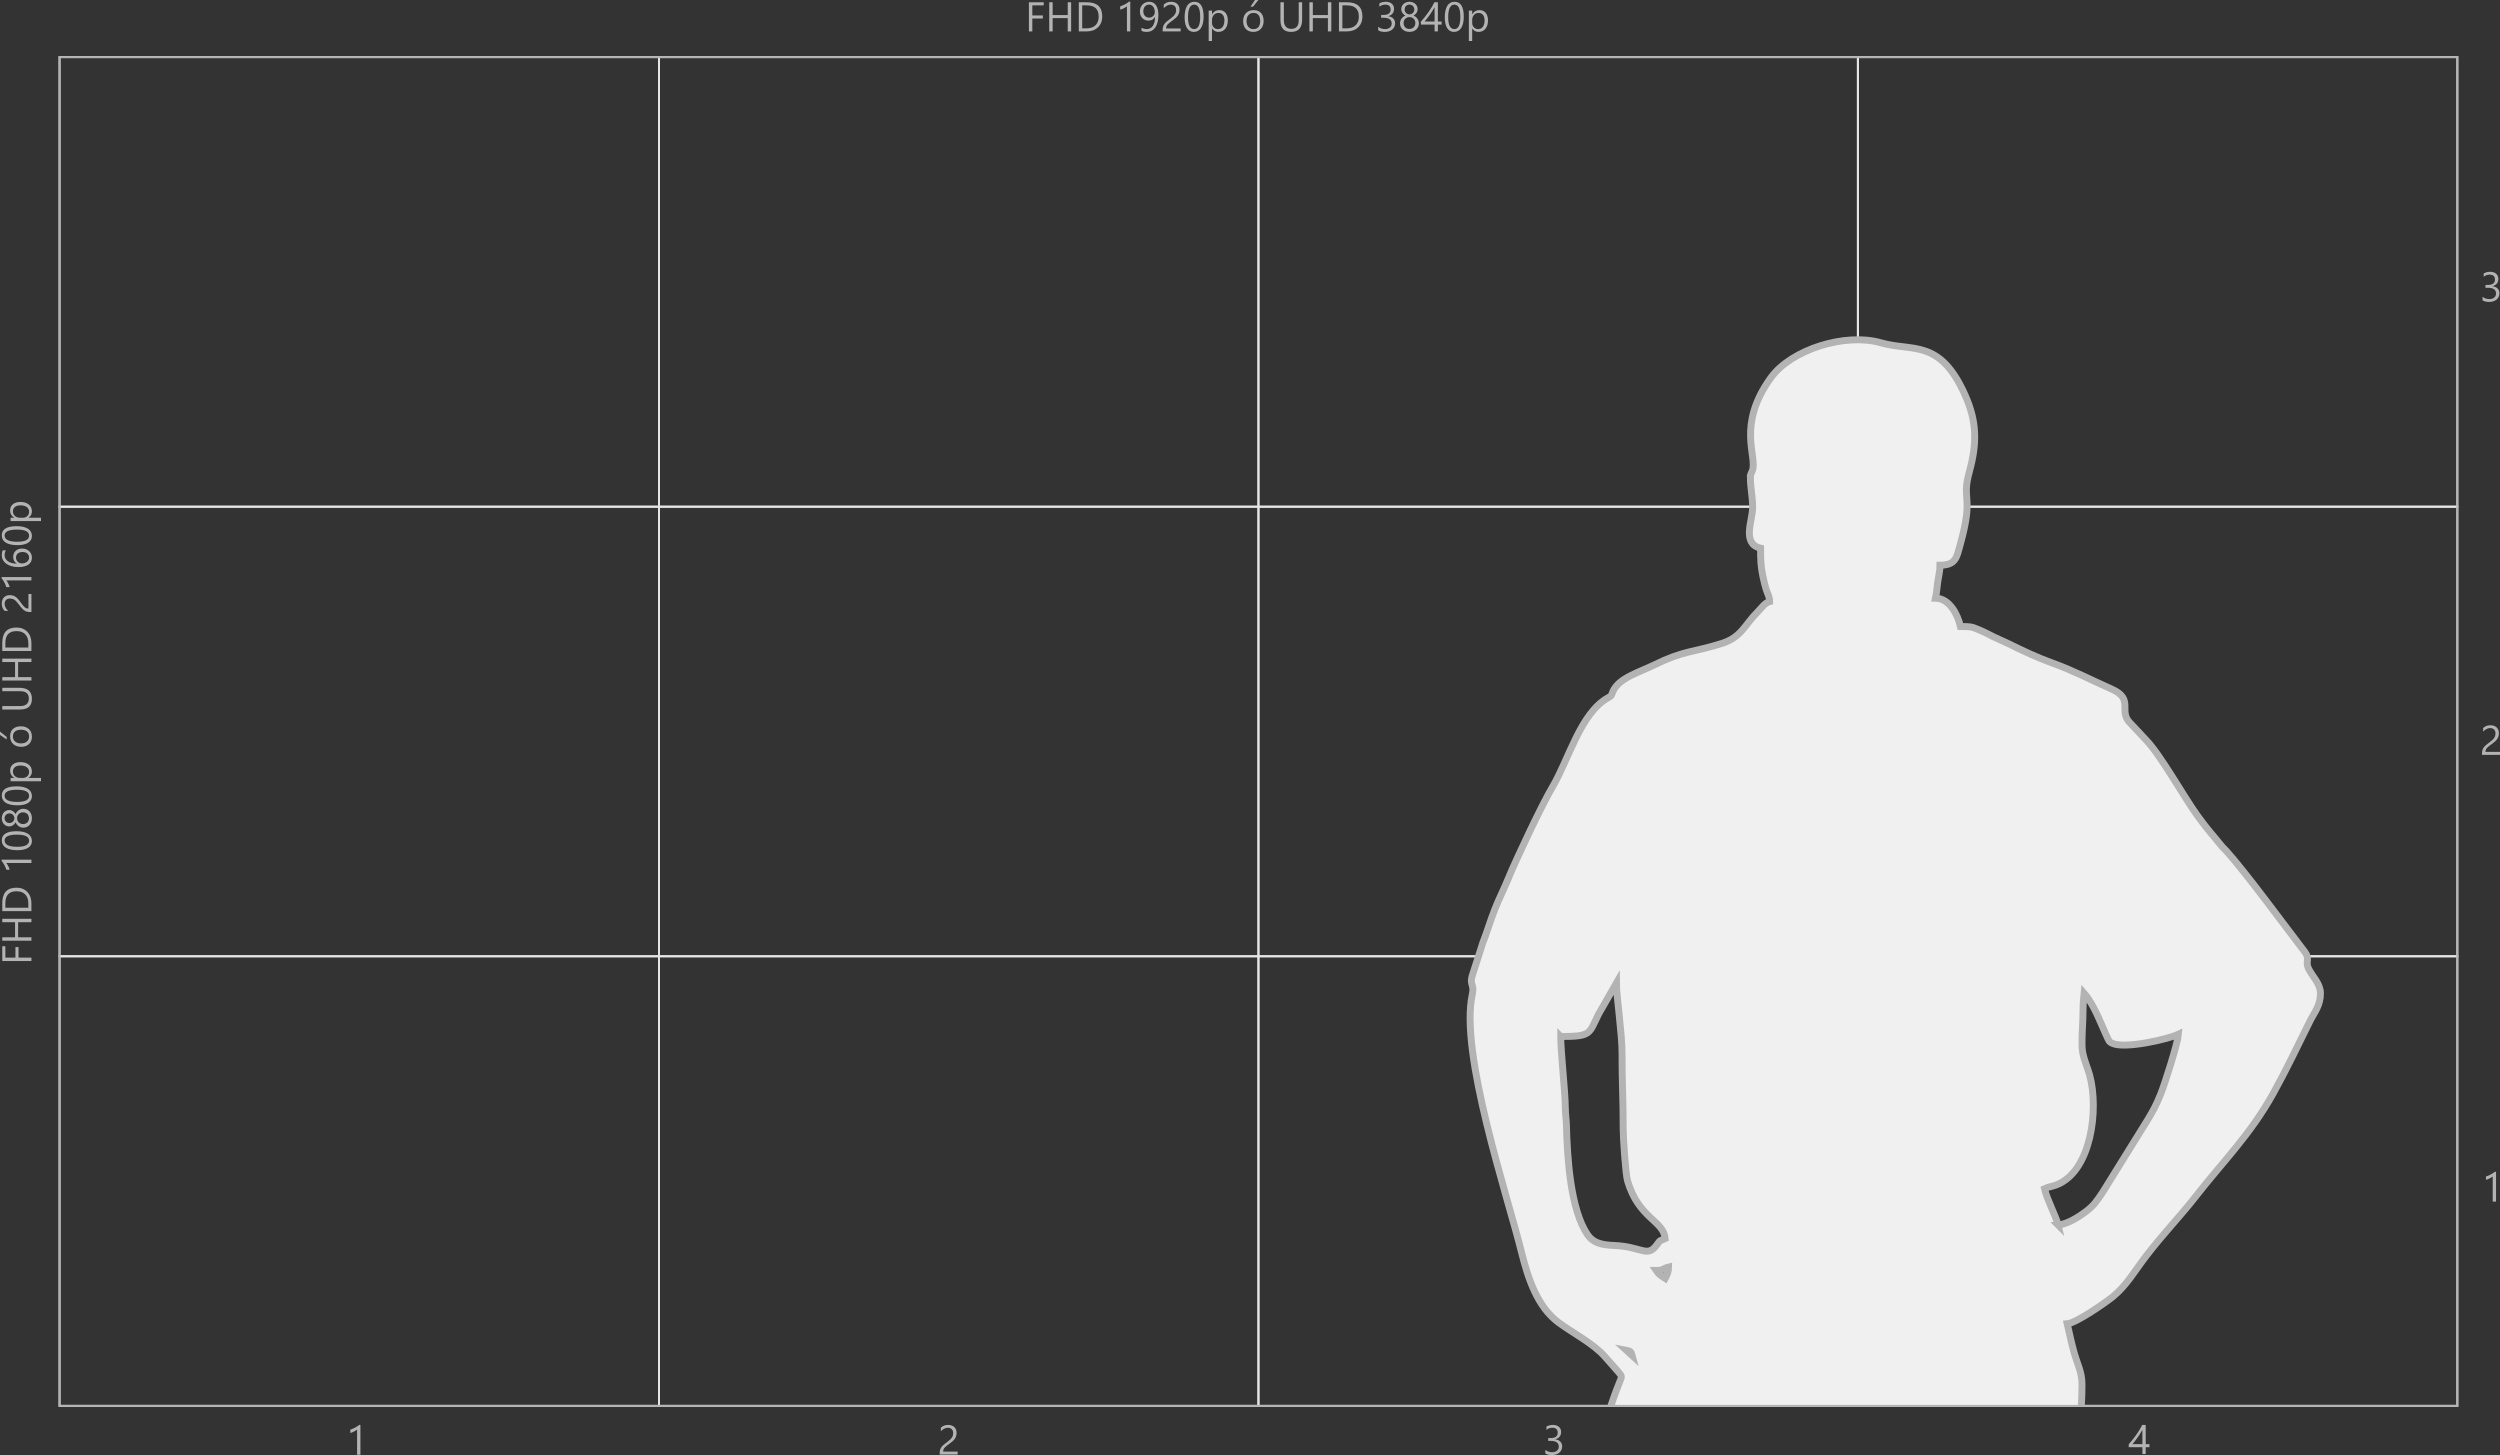 <?xml version="1.0" encoding="UTF-8"?>
<!DOCTYPE svg PUBLIC "-//W3C//DTD SVG 1.1//EN" "http://www.w3.org/Graphics/SVG/1.1/DTD/svg11.dtd">
<!-- Creator: CorelDRAW -->
<svg xmlns="http://www.w3.org/2000/svg" xml:space="preserve" width="254.235mm" height="147.971mm" version="1.1" style="shape-rendering:geometricPrecision; text-rendering:geometricPrecision; image-rendering:optimizeQuality; fill-rule:evenodd; clip-rule:evenodd"
viewBox="0 0 24906.01 14495.92"
 xmlns:xlink="http://www.w3.org/1999/xlink"
 xmlns:xodm="http://www.corel.com/coreldraw/odm/2003">
 <rect x="0" y="0" width="24906.01" height="14495.92" fill="#333333" stroke="none"/>
 <defs>
  <style type="text/css">
   <![CDATA[
    .str1 {stroke:#B3B3B3;stroke-width:69.12;stroke-miterlimit:22.926}
    .str2 {stroke:#B3B3B3;stroke-width:19.59;stroke-miterlimit:22.926}
    .str0 {stroke:#E6E6E6;stroke-width:19.59;stroke-miterlimit:22.926}
    .fil0 {fill:none}
    .fil1 {fill:#F0F0F0}
    .fil2 {fill:#B3B3B3;fill-rule:nonzero}
   ]]>
  </style>
   <clipPath id="id0">
    <path d="M593.37 569.01l23887.63 0 0 13436.79 -23887.63 0 0 -13436.79z"/>
   </clipPath>
 </defs>
 <g id="Layer_x0020_1">
  <g id="_1900537354720">
   <rect class="fil0 str0" x="593.37" y="569" width="5971.91" height="4478.93"/>
   <rect class="fil0 str0" x="593.37" y="5047.93" width="5971.91" height="4478.93"/>
   <rect class="fil0 str0" x="593.37" y="9526.86" width="5971.91" height="4478.93"/>
   <rect class="fil0 str0" x="6565.28" y="569" width="5971.91" height="4478.93"/>
   <rect class="fil0 str0" x="6565.28" y="5047.93" width="5971.91" height="4478.93"/>
   <rect class="fil0 str0" x="6565.28" y="9526.86" width="5971.91" height="4478.93"/>
   <rect class="fil0 str0" x="12537.19" y="569" width="5971.91" height="4478.93"/>
   <rect class="fil0 str0" x="12537.19" y="5047.93" width="5971.91" height="4478.93"/>
   <rect class="fil0 str0" x="12537.19" y="9526.86" width="5971.91" height="4478.93"/>
   <rect class="fil0 str0" x="18509.1" y="569" width="5971.91" height="4478.93"/>
   <rect class="fil0 str0" x="18509.1" y="5047.93" width="5971.91" height="4478.93"/>
   <rect class="fil0 str0" x="18509.1" y="9526.86" width="5971.91" height="4478.93"/>
  </g>
  <g>
  </g>
  <g style="clip-path:url(#id0)">
   <g id="_1900537377904">
    <path class="fil1 str1" d="M16202.08 13451.17c39.41,7.27 49.31,17.16 59.14,54.01l-59.14 -54.01zm296.72 -794.52c80.87,0 63.64,-19.76 124.44,-33.93 -1.14,51.38 -16.03,79.3 -33.93,113.14 -40.19,-26.92 -62.95,-38.04 -90.51,-79.2zm-950.33 -2330.58c309.69,0 278.3,-25.47 376.98,-222.64l177.38 -309.1c0,115.6 57.8,511.55 56.71,701.29 -1.5,262.61 12.43,485.39 11.1,746.92 -0.44,83.4 23.58,453.9 43.74,521.92 112.2,378.7 359.81,393.75 374.93,575.42 -60.47,29.02 -40.54,3.82 -84,63.06 -95.9,130.67 -148.1,16.06 -425.19,4.91 -125.9,-5.06 -209.59,-25.8 -265.11,-108.24 -169.81,-252.13 -201.02,-759.9 -209.63,-1091.42 -1.61,-61.91 -10.57,-103.85 -11.24,-181.1 -1.32,-154.76 -45.66,-550.52 -45.66,-701.02zm4955.33 1878.05c-19.24,-82.58 -109.46,-249.13 -135.76,-362.03 39.73,-19.07 75.44,-20.82 120.14,-38.25 345.48,-134.71 423.02,-748.73 330.27,-1090.99 -20.83,-76.86 -54.82,-144.91 -71.05,-234.41 -15.7,-86.62 5.96,-296.87 5.22,-435.29 -0.36,-68.59 7.14,-95.95 11.39,-147 104.33,120.03 175.61,327.91 233.04,445.77 16.19,33.23 16.58,38.87 48.87,52.96 129.38,56.39 556.24,-43.05 657.11,-91.44 -7.58,91.16 -136.86,495.85 -176.13,593.18 -45.31,112.33 -73.24,163.28 -128.7,255.96l-446.33 718.98c-62.55,93.6 -89.34,138.09 -179.64,205.02 -61.97,45.94 -176.28,119.86 -268.44,127.53zm-3065.97 -7455.63c0,115.47 22.63,199.05 22.63,305.46 0,132.1 -111.61,362.83 79.18,407.29 0,123.7 2.39,180.58 23.36,282.11 8.35,40.41 20.41,90.37 31.65,126.74 14.52,46.89 34.33,70.32 35.5,122.89 -50.79,13.57 -80.6,63.94 -116.02,98.94 -133.4,131.86 -162.38,255.48 -360.46,318.35 -289.71,91.97 -374.02,66.54 -677.68,216.1 -142.88,70.38 -346.75,126.81 -406.67,260.82 -18.39,41.12 -6.77,40.92 -48.91,64.24 -275.34,152.32 -394.72,622.98 -555.93,892.2 -99.72,166.54 -362.97,723.48 -438.04,908.27 -40.72,100.24 -92.9,201.98 -134.31,306.92 -42.87,108.62 -75.47,220.03 -119.56,332.98l-107.54 334.55c-24.02,90.59 25.03,77.77 2.3,181.92 -127.52,584.22 348.18,1993.86 489.59,2562.91 65.72,264.49 158.15,546.99 370.42,704.37 140.09,103.86 348.23,209.62 462.24,341.02l127.48 144.35c43.17,50.62 43.83,47.21 16.79,112.19 -81.18,195.12 -158.85,466.19 -218.72,675.75 -112.09,392.3 -97.86,829.98 -218.23,1218.6 -162.2,523.73 -352.6,1173.27 -445.73,1715.15 -168.52,980.62 -323.16,1467.96 -124.31,2495.05 10.51,54.26 17.93,87.48 27.12,142.6 30.49,183.05 16.57,245.52 -16.3,439.29 -12.42,73.27 -14.06,178.54 -29.28,253.55 -205.93,1014.4 -250.09,640.28 -250.09,1831.6 0,234.78 45.96,462.24 -13.4,699.35 -51.02,203.77 -54.62,180.6 -9.23,375.44 -116.33,77.9 -199.95,178.97 -313.43,263.56 -269.13,200.61 -811.3,187.68 -927.42,532.03 -21.61,64.11 -5.41,71.01 -16.12,130.96 -9.64,54 -44.09,39.25 -44.09,136.92 0,154.78 573.52,147.07 724.06,147.07 144.43,0 312.19,-32.28 434.62,-63.18 139.91,-35.31 249.82,-83.82 373.49,-135.61 122.05,-51.13 229.31,-99.84 345.68,-152.12 106.06,-47.64 254.27,-125.65 373.55,-135.57 17.81,66.73 86.19,136.55 101.81,203.65 184.36,0 560.81,-16.87 693.4,-143.81 106.76,-102.2 72.2,-309.88 64,-444.99 -5.21,-86.03 25.91,-97.11 45.52,-159.01 21.59,-68.16 -22.29,-251.88 -22.29,-349.61 0,-155.48 46.47,-445.6 45.41,-633.41 -2.49,-435.06 26.42,-593.65 137.87,-1004.8 15.75,-58.1 35.17,-104.29 48.14,-178.13 32.61,-185.38 27.21,-478.96 7.83,-651.67 -13.61,-121.12 -1.66,-321.28 -1.65,-450.89 0,-83.63 -0.65,-149.08 -9.22,-217.06 -46.44,-368.59 0.47,-278.76 -2.15,-574.93 -0.71,-79.66 10.97,-112.66 11.8,-180.52 0.83,-67.53 -0.37,-136.41 -0.45,-204.1 -0.18,-145.24 16.49,-229.18 43.01,-341.66l158.41 -622.23c27.33,-110 47.68,-211.93 70.93,-325.05 31.74,-154.52 73.35,-294.71 150.99,-425.99l376.4 -607.89c145.47,-245.4 278.68,-510.97 378.2,-787.09l155.75 -432.55c38.57,-120.48 76.9,-335.38 182.33,-405.98 65.64,136.82 41.22,480.13 67.85,633.59 67.09,386.52 149.18,775.08 256.43,1146.44 52.23,180.86 61.05,423.31 60.11,652.65 -0.29,72.42 11.25,92.35 12.03,157.68 1.98,164.01 20.15,325.85 49.57,482.16 90.72,482.03 110.92,615.13 108.3,1124.89 -0.39,75.7 9.91,107.69 11.76,169.25 1.66,55.22 -0.41,114.69 -0.64,170.34 -0.3,75.02 11.88,97.55 11.97,169.05 0.36,322.95 23.37,321.55 -24.9,666.01 -100.64,718.26 -200.9,790.88 -113.29,1565.2 9.84,86.92 15.68,147.66 29.49,230.72 12.77,76.91 40.43,159.34 40.43,231.1 0,91.33 -113.14,56.57 -113.14,316.78 0,138.55 31.58,62.51 -24.26,213.33 -33.03,89.24 -43.62,213.66 -43.62,318.41 0,188.09 49.13,61.57 -125.93,281.34l-192.49 248.75c-91.51,122.34 -202.37,248.33 -270.2,385.99 -73.19,148.55 -16.23,196.21 -51.76,275.55 -12.61,28.17 -27.12,63.41 -27.12,98.1 0,84.77 217.74,135.76 316.78,135.76 425.85,0 726.26,-29.92 1078.67,-222.38 254.29,-138.87 211.83,-158.53 236.18,-306.88 6.93,-42.21 21.75,-45.3 31.47,-81.67 192.23,0 217.15,11.6 348.22,-115.62 105.91,-102.78 70.81,-244.46 70.37,-393.5 -0.4,-131.65 -18.96,-106.2 48.12,-178.15 90.59,-97.18 35.24,-290.72 57.95,-417.21 12.31,-68.57 41.33,-117.35 63.79,-173.8 85.01,-213.55 126.92,-508.88 171.24,-767.79 50.17,-293.01 79.37,-759.25 88.45,-1076.83l11.24 -226.36c0.9,-74.51 12.21,-134.88 11.69,-225.9 -0.52,-91.48 11.94,-134.61 11.46,-226.12 -1.56,-303.23 22.55,-611.98 22.55,-916.48 0,-696.3 35.3,-1384.49 34.33,-2082.08l-45.31 -916.35c-13.33,-240.06 -45.58,-444.69 -45.58,-689.79 0,-252.04 9.87,-496.1 32.9,-736.43 28.9,-301.64 6.43,-631.72 59.06,-936.54 36.82,-213.25 55.11,-372.46 55.11,-601.06 0,-116.93 -46.47,-201 -74.43,-298.92 -29.44,-103.1 -48.37,-196.5 -72.64,-300.69 90.08,-7.5 384.95,-213.75 454.32,-269.75 133.22,-107.53 222.75,-262.7 326.19,-397.87 182.15,-238.03 347.66,-405.99 493.13,-592.97 272.96,-350.85 547.83,-619.61 777.6,-1032.56 132.09,-237.38 245.45,-476.37 366.03,-720.07 44.4,-89.74 105.63,-155.24 105.63,-279.02 0,-96.7 -78.32,-164.94 -118.08,-244.73 -36.09,-72.46 15.91,-97.78 -36.55,-166.32 -208.74,-272.76 -578.27,-777.73 -781.67,-1005.86 -18.78,-21.06 -32.05,-30.16 -49.67,-52.17 -106.64,-133.24 -120.51,-137.25 -240.67,-302.38 -130.32,-179.06 -366.83,-605.09 -512.69,-754.42l-153.23 -163.56c-129.31,-123.17 44.65,-239.25 -189.29,-342.45 -198.65,-87.64 -383.27,-185.16 -589.6,-258.91 -149.62,-53.47 -299.07,-124.47 -439.62,-193.93 -47.97,-23.71 -99.11,-43.56 -147.25,-67.71 -48.76,-24.45 -91.32,-47.72 -145.28,-69.67 -73.72,-30 -75.13,-32.16 -182.8,-32.16 -27.75,-119.1 -107.55,-279.68 -248.9,-282.83 10.88,-46.72 15.04,-109.66 21.94,-159.06 7.83,-56 23.31,-113.02 23.31,-169.03 160.95,0 166.71,-81.21 203.69,-214.91 134.99,-488.05 7.32,-420.89 88.14,-715.12 78.67,-286.32 76.16,-501.04 -43.06,-766.87 -252.95,-564.08 -519.85,-427.1 -838.51,-519.11 -351.3,-101.43 -890.65,64.66 -1096.07,349.19 -343.8,476.19 -132.34,781.2 -183.47,924.53 -7.44,20.83 -20.08,36.53 -20.08,59.85z"/>
   </g>
  </g>
  <polygon class="fil0 str2" points="593.37,569.01 24481.01,569.01 24481.01,14005.8 593.37,14005.8 "/>
  <polygon class="fil2" points="10397.78,53.43 10284.36,53.43 10284.36,153.85 10389.28,153.85 10389.28,184.48 10284.36,184.48 10284.36,313.04 10250.36,313.04 10250.36,22.67 10397.78,22.67 "/>
  <polygon id="_1" class="fil2" points="10671.15,313.04 10637.15,313.04 10637.15,180.61 10486.88,180.61 10486.88,313.04 10452.88,313.04 10452.88,22.67 10486.88,22.67 10486.88,150.05 10637.15,150.05 10637.15,22.67 10671.15,22.67 "/>
  <path id="_2" class="fil2" d="M10747.32 313.04l0 -290.37 80.17 0c102.29,0 153.51,47.14 153.51,141.56 0,44.78 -14.23,80.79 -42.64,108.03 -28.41,27.17 -66.42,40.78 -114.12,40.78l-76.92 0zm34 -259.61l0 228.84 43.34 0c38.08,0 67.66,-10.23 88.88,-30.61 21.22,-20.4 31.8,-49.29 31.8,-86.68 0,-74.37 -39.54,-111.55 -118.68,-111.55l-45.34 0z"/>
  <path id="_3" class="fil2" d="M11260.24 313.04l-33.18 0 0 -250.9c-2.56,2.56 -6.36,5.53 -11.27,8.85 -4.91,3.24 -10.43,6.56 -16.59,9.82 -6.15,3.17 -12.65,6.22 -19.43,9.05 -6.84,2.9 -13.48,5.11 -19.97,6.7l0 -33.59c7.26,-2.07 15,-4.77 23.16,-8.22 8.22,-3.46 16.24,-7.26 24.12,-11.55 7.88,-4.21 15.34,-8.71 22.39,-13.33 6.98,-4.7 13.07,-9.2 18.25,-13.69l12.51 0 0 296.86z"/>
  <path id="_4" class="fil2" d="M11540.44 150.39c0,26.62 -2.63,50.26 -7.88,70.98 -5.25,20.74 -12.92,38.29 -23.09,52.68 -10.09,14.37 -22.46,25.29 -37.04,32.83 -14.59,7.46 -31.17,11.2 -49.83,11.2 -19.15,0 -36.01,-3.39 -50.6,-10.09l0 -31.8c16.04,9.06 33.18,13.55 51.42,13.55 13.14,0 24.81,-2.69 35.11,-8.08 10.37,-5.4 19.08,-13.27 26.27,-23.57 7.11,-10.36 12.58,-23.09 16.38,-38.23 3.8,-15.07 5.66,-32.42 5.66,-52.05l-0.82 0c-12.37,25.02 -34.01,37.46 -64.76,37.46 -12.44,0 -23.85,-2.14 -34.22,-6.56 -10.43,-4.35 -19.42,-10.57 -26.96,-18.59 -7.53,-8.08 -13.4,-17.62 -17.62,-28.68 -4.14,-11.06 -6.29,-23.29 -6.29,-36.63 0,-14.31 2.35,-27.44 7.05,-39.33 4.63,-11.81 11.13,-22.04 19.43,-30.61 8.29,-8.57 18.1,-15.28 29.51,-19.97 11.47,-4.7 23.91,-7.12 37.39,-7.12 14.59,0 27.51,2.97 38.77,8.85 11.27,5.88 20.74,14.45 28.48,25.72 7.67,11.27 13.55,25.16 17.62,41.61 4.02,16.45 6.02,35.32 6.02,56.47zm-35.81 -29.71c0,-11.2 -1.45,-21.43 -4.35,-30.62 -2.9,-9.12 -6.92,-17.01 -12.03,-23.57 -5.18,-6.56 -11.27,-11.61 -18.38,-15.2 -7.05,-3.53 -14.79,-5.32 -23.16,-5.32 -7.94,0 -15.41,1.59 -22.26,4.76 -6.91,3.12 -12.85,7.6 -17.97,13.34 -5.05,5.74 -8.99,12.58 -11.89,20.46 -2.9,7.88 -4.35,16.52 -4.35,25.77 0,10.3 1.38,19.49 4.14,27.58 2.76,8.09 6.7,14.93 11.81,20.53 5.12,5.59 11.34,9.88 18.53,12.85 7.26,2.98 15.21,4.5 23.99,4.5 7.74,0 15,-1.45 21.77,-4.36 6.85,-2.9 12.78,-6.84 17.83,-11.75 5.05,-4.98 9.06,-10.79 11.96,-17.42 2.9,-6.71 4.35,-13.89 4.35,-21.56z"/>
  <path id="_5" class="fil2" d="M11717.04 98.77c0,-8.91 -1.39,-16.65 -4.15,-23.3 -2.76,-6.56 -6.56,-12.09 -11.33,-16.45 -4.84,-4.43 -10.43,-7.67 -16.93,-9.82 -6.5,-2.21 -13.48,-3.24 -21.08,-3.24 -6.44,0 -12.79,0.82 -19.01,2.63 -6.22,1.72 -12.24,4.14 -18.1,7.25 -5.88,3.12 -11.54,6.85 -17.01,11.13 -5.53,4.36 -10.57,9.13 -15.34,14.38l0 -35.6c9.33,-9.05 19.77,-15.96 31.31,-20.8 11.54,-4.77 25.65,-7.19 42.23,-7.19 11.88,0 22.87,1.72 32.97,5.18 10.16,3.46 18.95,8.5 26.33,15.07 7.46,6.63 13.27,14.79 17.57,24.54 4.21,9.75 6.36,20.88 6.36,33.39 0,11.47 -1.31,21.9 -3.94,31.24 -2.64,9.26 -6.64,18.04 -11.96,26.26 -5.32,8.3 -12.03,16.17 -20.18,23.71 -8.09,7.6 -17.56,15.27 -28.55,23.08 -13.62,9.75 -24.81,18.05 -33.66,24.95 -8.85,6.85 -15.9,13.27 -21.08,19.29 -5.18,6.02 -8.85,12.03 -10.92,18.04 -2.15,6.02 -3.17,12.93 -3.17,20.74l144.6 0 0 29.79 -179.23 0 0 -14.38c0,-12.44 1.38,-23.35 4.08,-32.83 2.69,-9.39 7.12,-18.39 13.34,-26.88 6.22,-8.5 14.37,-17.01 24.39,-25.51 10.09,-8.5 22.39,-18.11 36.98,-28.75 10.5,-7.6 19.36,-14.79 26.4,-21.7 7.12,-6.92 12.78,-13.76 17.14,-20.67 4.28,-6.85 7.4,-13.82 9.19,-20.94 1.87,-7.12 2.77,-14.59 2.77,-22.6z"/>
  <path id="_6" class="fil2" d="M11990.74 166.64c0,24.27 -2.15,45.83 -6.56,64.56 -4.36,18.8 -10.72,34.63 -19.01,47.48 -8.29,12.93 -18.53,22.68 -30.61,29.38 -12.1,6.7 -25.78,10.02 -41.19,10.02 -14.59,0 -27.59,-3.18 -38.99,-9.61 -11.4,-6.43 -21.01,-15.75 -28.82,-28.06 -7.88,-12.24 -13.82,-27.37 -17.83,-45.2 -4.08,-17.91 -6.08,-38.43 -6.08,-61.52 0,-25.36 2.15,-47.76 6.36,-67.18 4.29,-19.49 10.51,-35.74 18.73,-48.93 8.23,-13.14 18.46,-23.09 30.69,-29.79 12.24,-6.63 26.2,-10.02 42.03,-10.02 60.88,0 91.3,49.63 91.3,148.88zm-34 3.25c0,-82.66 -19.63,-123.92 -58.9,-123.92 -41.47,0 -62.21,42.02 -62.21,126.14 0,78.45 20.33,117.64 60.96,117.64 40.09,0 60.14,-39.95 60.14,-119.85z"/>
  <path id="_7" class="fil2" d="M12075.4 283.04l-0.82 0 0 125.38 -33.25 0 0 -302.75 33.25 0 0 36.43 0.82 0c16.31,-27.51 40.23,-41.26 71.68,-41.26 26.68,0 47.55,9.26 62.55,27.85 15,18.53 22.46,43.41 22.46,74.58 0,34.7 -8.43,62.48 -25.29,83.36 -16.87,20.81 -39.95,31.24 -69.26,31.24 -26.88,0 -47.55,-11.61 -62.14,-34.84zm-0.82 -83.63l0 28.96c0,17.14 5.53,31.72 16.72,43.68 11.13,11.96 25.23,17.9 42.37,17.9 20.11,0 35.87,-7.67 47.28,-23.08 11.4,-15.41 17.14,-36.78 17.14,-64.22 0,-23.08 -5.32,-41.13 -16.04,-54.25 -10.65,-13.07 -25.09,-19.63 -43.27,-19.63 -19.35,0 -34.84,6.7 -46.58,20.11 -11.76,13.48 -17.62,30.27 -17.62,50.53z"/>
  <path id="_8" class="fil2" d="M12485.42 317.87c-30.62,0 -55.1,-9.68 -73.4,-29.03 -18.25,-19.36 -27.44,-45.07 -27.44,-77.07 0,-34.84 9.53,-62 28.55,-81.63 19.07,-19.56 44.78,-29.3 77.21,-29.3 30.89,0 55.02,9.46 72.37,28.55 17.35,19.01 25.98,45.41 25.98,79.14 0,33.11 -9.33,59.58 -27.99,79.49 -18.73,19.91 -43.82,29.86 -75.27,29.86zm2.42 -189.11c-21.3,0 -38.16,7.26 -50.6,21.78 -12.44,14.51 -18.66,34.48 -18.66,60.06 0,24.53 6.29,43.89 18.87,58.05 12.58,14.18 29.38,21.29 50.39,21.29 21.49,0 38.01,-6.98 49.55,-20.87 11.55,-13.89 17.28,-33.66 17.28,-59.31 0,-25.92 -5.73,-45.9 -17.28,-59.92 -11.54,-14.1 -28.06,-21.08 -49.55,-21.08zm48.51 -128.76l-53.01 66.42 -25.72 0 45.14 -66.42 33.58 0z"/>
  <path id="_9" class="fil2" d="M12972.29 195.61c0,81.49 -36.77,122.27 -110.39,122.27 -70.43,0 -105.67,-39.2 -105.67,-117.65l0 -177.56 34 0 0 175.36c0,59.5 25.16,89.29 75.33,89.29 48.45,0 72.72,-28.75 72.72,-86.26l0 -178.39 34 0 0 172.94z"/>
  <polygon id="_10" class="fil2" points="13263.07,313.04 13229.07,313.04 13229.07,180.61 13078.8,180.61 13078.8,313.04 13044.8,313.04 13044.8,22.67 13078.8,22.67 13078.8,150.05 13229.07,150.05 13229.07,22.67 13263.07,22.67 "/>
  <path id="_11" class="fil2" d="M13339.24 313.04l0 -290.37 80.17 0c102.29,0 153.51,47.14 153.51,141.56 0,44.78 -14.23,80.79 -42.64,108.03 -28.41,27.17 -66.42,40.78 -114.12,40.78l-76.92 0zm34 -259.61l0 228.84 43.34 0c38.08,0 67.66,-10.23 88.88,-30.61 21.22,-20.4 31.8,-49.29 31.8,-86.68 0,-74.37 -39.54,-111.55 -118.68,-111.55l-45.34 0z"/>
  <path id="_12" class="fil2" d="M13898.54 230.78c0,13.13 -2.49,25.02 -7.4,35.81 -4.91,10.71 -11.89,19.91 -20.88,27.51 -8.98,7.6 -19.7,13.55 -32.28,17.69 -12.58,4.21 -26.4,6.29 -41.54,6.29 -27.65,0 -49.63,-5.25 -66.01,-15.76l0 -35.66c19.63,15.41 42.03,23.08 67.25,23.08 10.16,0 19.28,-1.24 27.44,-3.87 8.16,-2.56 15.2,-6.22 21.08,-11.13 5.88,-4.84 10.36,-10.71 13.55,-17.62 3.17,-6.84 4.77,-14.66 4.77,-23.3 0,-37.87 -27.03,-56.88 -81.01,-56.88l-24.13 0 0 -28.14 22.88 0c47.83,0 71.67,-17.83 71.67,-53.43 0,-32.97 -18.17,-49.41 -54.67,-49.41 -20.45,0 -39.74,6.84 -57.64,20.66l0 -32.21c18.46,-11.06 40.43,-16.65 66.01,-16.65 12.1,0 23.16,1.72 32.97,5.11 9.88,3.39 18.32,8.09 25.3,14.17 7.04,6.08 12.44,13.34 16.31,21.85 3.87,8.5 5.81,17.9 5.81,28.14 0,38.22 -19.36,62.82 -57.93,73.75l0 0.82c9.82,1.04 18.94,3.46 27.3,7.19 8.37,3.66 15.62,8.5 21.7,14.45 6.08,5.95 10.85,12.92 14.24,20.94 3.46,8.01 5.18,16.93 5.18,26.61z"/>
  <path id="_13" class="fil2" d="M13947.34 232.03c0,-7.67 1.18,-15.41 3.6,-23.16 2.49,-7.81 5.94,-15.07 10.43,-21.77 4.57,-6.78 10.16,-12.93 16.79,-18.46 6.71,-5.53 14.31,-9.88 22.82,-13.13 -12.58,-7.05 -22.53,-16.04 -30,-27.03 -7.4,-11.06 -11.13,-23.23 -11.13,-36.57 0,-10.71 2.07,-20.52 6.22,-29.58 4.08,-9.06 9.82,-16.87 17.07,-23.5 7.33,-6.63 15.97,-11.76 25.92,-15.49 10.02,-3.73 20.81,-5.59 32.42,-5.59 11.76,0 22.6,1.93 32.62,5.66 9.95,3.81 18.59,8.99 25.92,15.63 7.26,6.63 12.93,14.45 17.01,23.5 4.01,9.05 6.08,18.8 6.08,29.37 0,13.34 -3.73,25.51 -11.13,36.57 -7.46,10.99 -17.28,19.97 -29.59,27.03 8.37,3.24 15.83,7.6 22.46,13.13 6.63,5.53 12.17,11.68 16.73,18.46 4.49,6.7 7.94,13.96 10.43,21.77 2.42,7.75 3.6,15.49 3.6,23.16 0,12.72 -2.28,24.32 -6.85,34.84 -4.62,10.5 -11.06,19.56 -19.35,27.03 -8.3,7.53 -18.25,13.33 -29.79,17.56 -11.54,4.14 -24.27,6.22 -38.16,6.22 -13.75,0 -26.4,-2.08 -37.87,-6.22 -11.47,-4.22 -21.36,-10.02 -29.79,-17.56 -8.37,-7.46 -14.86,-16.53 -19.49,-27.03 -4.7,-10.51 -6.98,-22.12 -6.98,-34.84zm36.01 -2.83c0,9.05 1.38,17.2 4.14,24.53 2.76,7.26 6.7,13.48 11.75,18.59 5.05,5.11 11.2,9.06 18.46,11.82 7.19,2.83 15.2,4.21 23.98,4.21 8.5,0 16.32,-1.45 23.5,-4.28 7.12,-2.84 13.34,-6.85 18.53,-11.96 5.18,-5.11 9.27,-11.33 12.17,-18.59 2.9,-7.33 4.35,-15.41 4.35,-24.32 0,-8.09 -1.38,-15.69 -4.14,-22.82 -2.83,-7.04 -6.77,-13.26 -11.88,-18.73 -5.12,-5.39 -11.28,-9.6 -18.39,-12.72 -7.19,-3.11 -15.2,-4.63 -24.13,-4.63 -8.36,0 -16.11,1.46 -23.22,4.36 -7.05,2.9 -13.21,6.91 -18.39,12.1 -5.18,5.25 -9.26,11.4 -12.24,18.66 -2.97,7.18 -4.49,15.14 -4.49,23.78zm10.36 -134.64c0,6.84 1.24,13.26 3.73,19.14 2.49,5.88 5.95,10.99 10.3,15.34 4.43,4.43 9.47,7.89 15.27,10.37 5.81,2.49 12.03,3.73 18.66,3.73 6.64,0 12.86,-1.31 18.73,-3.88 5.88,-2.56 10.99,-6.01 15.28,-10.43 4.35,-4.35 7.74,-9.47 10.36,-15.34 2.56,-5.88 3.8,-12.17 3.8,-18.94 0,-7.05 -1.24,-13.48 -3.73,-19.43 -2.49,-5.95 -5.88,-11.13 -10.23,-15.41 -4.29,-4.36 -9.4,-7.75 -15.27,-10.24 -5.88,-2.49 -12.17,-3.73 -18.95,-3.73 -7.18,0 -13.69,1.24 -19.55,3.8 -5.88,2.64 -10.92,6.08 -15.21,10.44 -4.21,4.42 -7.46,9.61 -9.81,15.48 -2.28,5.95 -3.39,12.3 -3.39,19.08z"/>
  <path id="_14" class="fil2" d="M14324.71 22.67l0 191.74 37.26 0 0 30.41 -37.26 0 0 68.22 -32.76 0 0 -68.22 -136.51 0 0 -28.75c12.72,-14.3 25.51,-29.65 38.5,-45.9 12.93,-16.24 25.3,-32.76 37.12,-49.48 11.81,-16.73 22.74,-33.45 32.83,-50.12 10.02,-16.72 18.53,-32.62 25.44,-47.89l35.38 0zm-131.81 191.74l99.05 0 0 -142.11c-10.16,17.62 -19.77,33.45 -28.75,47.35 -9.05,13.89 -17.69,26.54 -25.85,37.87 -8.16,11.33 -15.97,21.56 -23.36,30.76 -7.46,9.19 -14.44,17.9 -21.08,26.13z"/>
  <path id="_15" class="fil2" d="M14582.66 166.64c0,24.27 -2.15,45.83 -6.56,64.56 -4.36,18.8 -10.72,34.63 -19.01,47.48 -8.29,12.93 -18.53,22.68 -30.61,29.38 -12.1,6.7 -25.78,10.02 -41.19,10.02 -14.59,0 -27.59,-3.18 -38.99,-9.61 -11.4,-6.43 -21.01,-15.75 -28.82,-28.06 -7.88,-12.24 -13.82,-27.37 -17.83,-45.2 -4.08,-17.91 -6.08,-38.43 -6.08,-61.52 0,-25.36 2.15,-47.76 6.36,-67.18 4.29,-19.49 10.51,-35.74 18.73,-48.93 8.23,-13.14 18.46,-23.09 30.69,-29.79 12.24,-6.63 26.2,-10.02 42.03,-10.02 60.88,0 91.3,49.63 91.3,148.88zm-34 3.25c0,-82.66 -19.63,-123.92 -58.9,-123.92 -41.47,0 -62.21,42.02 -62.21,126.14 0,78.45 20.33,117.64 60.96,117.64 40.09,0 60.14,-39.95 60.14,-119.85z"/>
  <path id="_16" class="fil2" d="M14667.33 283.04l-0.82 0 0 125.38 -33.25 0 0 -302.75 33.25 0 0 36.43 0.82 0c16.31,-27.51 40.23,-41.26 71.68,-41.26 26.68,0 47.55,9.26 62.55,27.85 15,18.53 22.46,43.41 22.46,74.58 0,34.7 -8.43,62.48 -25.29,83.36 -16.87,20.81 -39.95,31.24 -69.26,31.24 -26.88,0 -47.55,-11.61 -62.14,-34.84zm-0.82 -83.63l0 28.96c0,17.14 5.53,31.72 16.72,43.68 11.13,11.96 25.23,17.9 42.37,17.9 20.11,0 35.87,-7.67 47.28,-23.08 11.4,-15.41 17.14,-36.78 17.14,-64.22 0,-23.08 -5.32,-41.13 -16.04,-54.25 -10.65,-13.07 -25.09,-19.63 -43.27,-19.63 -19.35,0 -34.84,6.7 -46.58,20.11 -11.76,13.48 -17.62,30.27 -17.62,50.53z"/>
  <path class="fil2" d="M3590.57 14492.46l-33.18 0 0 -250.9c-2.56,2.56 -6.36,5.53 -11.27,8.85 -4.91,3.24 -10.43,6.56 -16.59,9.82 -6.15,3.17 -12.65,6.22 -19.43,9.05 -6.84,2.9 -13.48,5.11 -19.97,6.7l0 -33.59c7.26,-2.07 15,-4.77 23.16,-8.22 8.22,-3.46 16.24,-7.26 24.12,-11.55 7.88,-4.21 15.34,-8.71 22.39,-13.33 6.98,-4.7 13.07,-9.2 18.25,-13.69l12.51 0 0 296.86z"/>
  <path class="fil2" d="M24866.61 11970.66l-33.18 0 0 -250.9c-2.56,2.56 -6.36,5.53 -11.27,8.85 -4.91,3.24 -10.43,6.56 -16.59,9.82 -6.15,3.17 -12.65,6.22 -19.43,9.05 -6.84,2.9 -13.48,5.11 -19.97,6.7l0 -33.59c7.26,-2.07 15,-4.77 23.16,-8.22 8.22,-3.46 16.24,-7.26 24.12,-11.55 7.88,-4.21 15.34,-8.71 22.39,-13.33 6.98,-4.7 13.07,-9.2 18.25,-13.69l12.51 0 0 296.86z"/>
  <path class="fil2" d="M9495.91 14276.6c0,-8.91 -1.39,-16.65 -4.15,-23.3 -2.76,-6.56 -6.56,-12.09 -11.33,-16.45 -4.84,-4.43 -10.43,-7.67 -16.93,-9.82 -6.5,-2.21 -13.48,-3.24 -21.08,-3.24 -6.44,0 -12.79,0.82 -19.01,2.63 -6.22,1.72 -12.24,4.14 -18.1,7.25 -5.88,3.12 -11.54,6.85 -17.01,11.13 -5.53,4.36 -10.57,9.13 -15.34,14.38l0 -35.6c9.33,-9.05 19.77,-15.96 31.31,-20.8 11.54,-4.77 25.65,-7.19 42.23,-7.19 11.88,0 22.87,1.72 32.97,5.18 10.16,3.46 18.95,8.5 26.33,15.07 7.46,6.63 13.27,14.79 17.57,24.54 4.21,9.75 6.36,20.88 6.36,33.39 0,11.47 -1.31,21.9 -3.94,31.24 -2.64,9.26 -6.64,18.04 -11.96,26.26 -5.32,8.3 -12.03,16.17 -20.18,23.71 -8.09,7.6 -17.56,15.27 -28.55,23.08 -13.62,9.75 -24.81,18.05 -33.66,24.95 -8.85,6.85 -15.9,13.27 -21.08,19.29 -5.18,6.02 -8.85,12.03 -10.92,18.04 -2.15,6.02 -3.17,12.93 -3.17,20.74l144.6 0 0 29.79 -179.23 0 0 -14.38c0,-12.44 1.38,-23.35 4.08,-32.83 2.69,-9.39 7.12,-18.39 13.34,-26.88 6.22,-8.5 14.37,-17.01 24.39,-25.51 10.09,-8.5 22.39,-18.11 36.98,-28.75 10.5,-7.6 19.36,-14.79 26.4,-21.7 7.12,-6.92 12.78,-13.76 17.14,-20.67 4.28,-6.85 7.4,-13.82 9.19,-20.94 1.87,-7.12 2.77,-14.59 2.77,-22.6z"/>
  <path class="fil2" d="M24861.09 7306.13c0,-8.91 -1.39,-16.65 -4.15,-23.3 -2.76,-6.56 -6.56,-12.09 -11.33,-16.45 -4.84,-4.43 -10.43,-7.67 -16.93,-9.82 -6.5,-2.21 -13.48,-3.24 -21.08,-3.24 -6.44,0 -12.79,0.82 -19.01,2.63 -6.22,1.72 -12.24,4.14 -18.1,7.25 -5.88,3.12 -11.54,6.85 -17.01,11.13 -5.53,4.36 -10.57,9.13 -15.34,14.38l0 -35.6c9.33,-9.05 19.77,-15.96 31.31,-20.8 11.54,-4.77 25.65,-7.19 42.23,-7.19 11.88,0 22.87,1.72 32.97,5.18 10.16,3.46 18.95,8.5 26.33,15.07 7.46,6.63 13.27,14.79 17.57,24.54 4.21,9.75 6.36,20.88 6.36,33.39 0,11.47 -1.31,21.9 -3.94,31.24 -2.64,9.26 -6.64,18.04 -11.96,26.26 -5.32,8.3 -12.03,16.17 -20.18,23.71 -8.09,7.6 -17.56,15.27 -28.55,23.08 -13.62,9.75 -24.81,18.05 -33.66,24.95 -8.85,6.85 -15.9,13.27 -21.08,19.29 -5.18,6.02 -8.85,12.03 -10.92,18.04 -2.15,6.02 -3.17,12.93 -3.17,20.74l144.6 0 0 29.79 -179.23 0 0 -14.38c0,-12.44 1.38,-23.35 4.08,-32.83 2.69,-9.39 7.12,-18.39 13.34,-26.88 6.22,-8.5 14.37,-17.01 24.39,-25.51 10.09,-8.5 22.39,-18.11 36.98,-28.75 10.5,-7.6 19.36,-14.79 26.4,-21.7 7.12,-6.92 12.78,-13.76 17.14,-20.67 4.28,-6.85 7.4,-13.82 9.19,-20.94 1.87,-7.12 2.77,-14.59 2.77,-22.6z"/>
  <path class="fil2" d="M15563.14 14408.62c0,13.13 -2.49,25.02 -7.4,35.81 -4.91,10.71 -11.89,19.91 -20.88,27.51 -8.98,7.6 -19.7,13.55 -32.28,17.69 -12.58,4.21 -26.4,6.29 -41.54,6.29 -27.65,0 -49.63,-5.25 -66.01,-15.76l0 -35.66c19.63,15.41 42.03,23.08 67.25,23.08 10.16,0 19.28,-1.24 27.44,-3.87 8.16,-2.56 15.2,-6.22 21.08,-11.13 5.88,-4.84 10.36,-10.71 13.55,-17.62 3.17,-6.84 4.77,-14.66 4.77,-23.3 0,-37.87 -27.03,-56.88 -81.01,-56.88l-24.13 0 0 -28.14 22.88 0c47.83,0 71.67,-17.83 71.67,-53.43 0,-32.97 -18.17,-49.41 -54.67,-49.41 -20.45,0 -39.74,6.84 -57.64,20.66l0 -32.21c18.46,-11.06 40.43,-16.65 66.01,-16.65 12.1,0 23.16,1.72 32.97,5.11 9.88,3.39 18.32,8.09 25.3,14.17 7.04,6.08 12.44,13.34 16.31,21.85 3.87,8.5 5.81,17.9 5.81,28.14 0,38.22 -19.36,62.82 -57.93,73.75l0 0.82c9.82,1.04 18.94,3.46 27.3,7.19 8.37,3.66 15.62,8.5 21.7,14.45 6.08,5.95 10.85,12.92 14.24,20.94 3.46,8.01 5.18,16.93 5.18,26.61z"/>
  <path class="fil2" d="M24900.45 2920.82c0,13.13 -2.49,25.02 -7.4,35.81 -4.91,10.71 -11.89,19.91 -20.88,27.51 -8.98,7.6 -19.7,13.55 -32.28,17.69 -12.58,4.21 -26.4,6.29 -41.54,6.29 -27.65,0 -49.63,-5.25 -66.01,-15.76l0 -35.66c19.63,15.41 42.03,23.08 67.25,23.08 10.16,0 19.28,-1.24 27.44,-3.87 8.16,-2.56 15.2,-6.22 21.08,-11.13 5.88,-4.84 10.36,-10.71 13.55,-17.62 3.17,-6.84 4.77,-14.66 4.77,-23.3 0,-37.87 -27.03,-56.88 -81.01,-56.88l-24.13 0 0 -28.14 22.88 0c47.83,0 71.67,-17.83 71.67,-53.43 0,-32.97 -18.17,-49.41 -54.67,-49.41 -20.45,0 -39.74,6.84 -57.64,20.66l0 -32.21c18.46,-11.06 40.43,-16.65 66.01,-16.65 12.1,0 23.16,1.72 32.97,5.11 9.88,3.39 18.32,8.09 25.3,14.17 7.04,6.08 12.44,13.34 16.31,21.85 3.87,8.5 5.81,17.9 5.81,28.14 0,38.22 -19.36,62.82 -57.93,73.75l0 0.82c9.82,1.04 18.94,3.46 27.3,7.19 8.37,3.66 15.62,8.5 21.7,14.45 6.08,5.95 10.85,12.92 14.24,20.94 3.46,8.01 5.18,16.93 5.18,26.61z"/>
  <path class="fil2" d="M21376.29 14195.6l0 191.74 37.26 0 0 30.41 -37.26 0 0 68.22 -32.76 0 0 -68.22 -136.51 0 0 -28.75c12.72,-14.3 25.51,-29.65 38.5,-45.9 12.93,-16.24 25.3,-32.76 37.12,-49.48 11.81,-16.73 22.74,-33.45 32.83,-50.12 10.02,-16.72 18.53,-32.62 25.44,-47.89l35.38 0zm-131.81 191.74l99.05 0 0 -142.11c-10.16,17.62 -19.77,33.45 -28.75,47.35 -9.05,13.89 -17.69,26.54 -25.85,37.87 -8.16,11.33 -15.97,21.56 -23.36,30.76 -7.46,9.19 -14.44,17.9 -21.08,26.13z"/>
  <polygon class="fil2" points="53.43,9426.81 53.43,9540.23 153.85,9540.23 153.85,9435.31 184.48,9435.31 184.48,9540.23 313.04,9540.23 313.04,9574.24 22.67,9574.24 22.67,9426.81 "/>
  <polygon id="_1_0" class="fil2" points="313.04,9153.44 313.04,9187.44 180.61,9187.44 180.61,9337.71 313.04,9337.71 313.04,9371.71 22.67,9371.71 22.67,9337.71 150.05,9337.71 150.05,9187.44 22.67,9187.44 22.67,9153.44 "/>
  <path id="_2_1" class="fil2" d="M313.04 9077.27l-290.37 0 0 -80.17c0,-102.29 47.14,-153.51 141.56,-153.51 44.78,0 80.79,14.23 108.03,42.64 27.17,28.41 40.78,66.42 40.78,114.12l0 76.92zm-259.61 -34l228.84 0 0 -43.34c0,-38.08 -10.23,-67.66 -30.61,-88.88 -20.4,-21.22 -49.29,-31.8 -86.68,-31.8 -74.37,0 -111.55,39.54 -111.55,118.68l0 45.34z"/>
  <path id="_3_2" class="fil2" d="M283.04 7749.19l0 0.82 125.38 0 0 33.25 -302.75 0 0 -33.25 36.43 0 0 -0.82c-27.51,-16.31 -41.26,-40.23 -41.26,-71.68 0,-26.68 9.26,-47.55 27.85,-62.55 18.53,-15 43.41,-22.46 74.58,-22.46 34.7,0 62.48,8.43 83.36,25.29 20.81,16.87 31.24,39.95 31.24,69.26 0,26.88 -11.61,47.55 -34.84,62.14zm-83.63 0.82l28.96 0c17.14,0 31.72,-5.53 43.68,-16.72 11.96,-11.13 17.9,-25.23 17.9,-42.37 0,-20.11 -7.67,-35.87 -23.08,-47.28 -15.41,-11.4 -36.78,-17.14 -64.22,-17.14 -23.08,0 -41.13,5.32 -54.25,16.04 -13.07,10.65 -19.63,25.09 -19.63,43.27 0,19.35 6.7,34.84 20.11,46.58 13.48,11.76 30.27,17.62 50.53,17.62z"/>
  <path id="_4_3" class="fil2" d="M317.87 7339.17c0,30.62 -9.68,55.1 -29.03,73.4 -19.36,18.25 -45.07,27.44 -77.07,27.44 -34.84,0 -62,-9.53 -81.63,-28.55 -19.56,-19.07 -29.3,-44.78 -29.3,-77.21 0,-30.89 9.46,-55.02 28.55,-72.37 19.01,-17.35 45.41,-25.98 79.14,-25.98 33.11,0 59.58,9.33 79.49,27.99 19.91,18.73 29.86,43.82 29.86,75.27zm-189.11 -2.42c0,21.3 7.26,38.16 21.78,50.6 14.51,12.44 34.48,18.66 60.06,18.66 24.53,0 43.89,-6.29 58.05,-18.87 14.18,-12.58 21.29,-29.38 21.29,-50.39 0,-21.49 -6.98,-38.01 -20.87,-49.55 -13.89,-11.55 -33.66,-17.28 -59.31,-17.28 -25.92,0 -45.9,5.73 -59.92,17.28 -14.03,11.54 -21.08,28.06 -21.08,49.55zm-128.76 -48.51l66.42 53.01 0 25.72 -66.42 -45.14 0 -33.58z"/>
  <path id="_5_4" class="fil2" d="M195.61 6852.3c81.49,0 122.27,36.77 122.27,110.39 0,70.43 -39.2,105.67 -117.65,105.67l-177.56 0 0 -34 175.36 0c59.5,0 89.29,-25.16 89.29,-75.33 0,-48.45 -28.75,-72.72 -86.26,-72.72l-178.39 0 0 -34 172.94 0z"/>
  <polygon id="_6_5" class="fil2" points="313.04,6561.52 313.04,6595.52 180.61,6595.52 180.61,6745.79 313.04,6745.79 313.04,6779.79 22.67,6779.79 22.67,6745.79 150.05,6745.79 150.05,6595.52 22.67,6595.52 22.67,6561.52 "/>
  <path id="_7_6" class="fil2" d="M313.04 6485.35l-290.37 0 0 -80.17c0,-102.29 47.14,-153.51 141.56,-153.51 44.78,0 80.79,14.23 108.03,42.64 27.17,28.41 40.78,66.42 40.78,114.12l0 76.92zm-259.61 -34l228.84 0 0 -43.34c0,-38.08 -10.23,-67.66 -30.61,-88.88 -20.4,-21.22 -49.29,-31.8 -86.68,-31.8 -74.37,0 -111.55,39.54 -111.55,118.68l0 45.34z"/>
  <path id="_8_7" class="fil2" d="M313.04 8564.35l0 33.18 -250.9 0c2.56,2.56 5.53,6.36 8.85,11.27 3.24,4.91 6.56,10.43 9.82,16.59 3.24,6.15 6.22,12.65 9.05,19.43 2.9,6.84 5.11,13.48 6.7,19.97l-33.59 0c-2,-7.26 -4.77,-15 -8.22,-23.16 -3.46,-8.22 -7.26,-16.24 -11.55,-24.12 -4.21,-7.88 -8.71,-15.34 -13.33,-22.39 -4.7,-6.98 -9.2,-13.07 -13.69,-18.25l0 -12.51 296.86 0z"/>
  <path id="_9_8" class="fil2" d="M166.64 8280.9c24.27,0 45.83,2.15 64.56,6.56 18.8,4.36 34.63,10.72 47.48,19.01 12.93,8.29 22.75,18.53 29.38,30.61 6.7,12.1 10.02,25.78 10.02,41.19 0,14.59 -3.18,27.59 -9.61,38.99 -6.43,11.4 -15.75,21.01 -28.06,28.82 -12.24,7.88 -27.37,13.82 -45.2,17.83 -17.91,4.08 -38.43,6.08 -61.52,6.08 -25.36,0 -47.76,-2.15 -67.18,-6.36 -19.49,-4.29 -35.74,-10.51 -48.93,-18.73 -13.14,-8.23 -23.09,-18.46 -29.72,-30.69 -6.7,-12.24 -10.09,-26.2 -10.09,-42.03 0,-60.88 49.63,-91.3 148.88,-91.3zm3.25 34c-82.66,0 -123.92,19.63 -123.92,58.9 0,41.47 42.02,62.21 126.14,62.21 78.45,0 117.64,-20.33 117.64,-60.96 0,-40.09 -39.95,-60.14 -119.85,-60.14z"/>
  <path id="_10_9" class="fil2" d="M232.03 8245.65c-7.67,0 -15.41,-1.18 -23.16,-3.6 -7.81,-2.49 -15.07,-5.94 -21.77,-10.43 -6.78,-4.57 -12.93,-10.16 -18.46,-16.79 -5.53,-6.71 -9.88,-14.31 -13.13,-22.82 -7.05,12.58 -16.04,22.53 -27.03,30 -11.06,7.4 -23.23,11.13 -36.57,11.13 -10.71,0 -20.52,-2.07 -29.58,-6.22 -9.06,-4.08 -16.87,-9.82 -23.5,-17.07 -6.63,-7.33 -11.76,-15.97 -15.49,-25.92 -3.73,-10.02 -5.59,-20.81 -5.59,-32.42 0,-11.76 1.93,-22.6 5.74,-32.62 3.73,-9.95 8.91,-18.59 15.55,-25.92 6.63,-7.26 14.45,-12.93 23.5,-17.01 9.05,-4.01 18.8,-6.08 29.37,-6.08 13.34,0 25.51,3.73 36.57,11.13 10.99,7.46 19.97,17.28 27.03,29.59 3.24,-8.37 7.6,-15.83 13.13,-22.46 5.53,-6.63 11.68,-12.17 18.46,-16.73 6.7,-4.49 13.96,-7.94 21.77,-10.43 7.75,-2.42 15.49,-3.6 23.16,-3.6 12.72,0 24.32,2.28 34.84,6.85 10.5,4.62 19.56,11.06 27.03,19.35 7.53,8.3 13.33,18.25 17.56,29.79 4.14,11.54 6.22,24.27 6.22,38.16 0,13.75 -2.08,26.4 -6.22,37.87 -4.22,11.47 -10.02,21.36 -17.56,29.79 -7.46,8.37 -16.53,14.86 -27.03,19.49 -10.51,4.7 -22.12,6.98 -34.84,6.98zm-2.83 -36.01c9.05,0 17.2,-1.38 24.53,-4.14 7.26,-2.76 13.48,-6.7 18.59,-11.75 5.11,-5.05 9.06,-11.2 11.82,-18.46 2.83,-7.19 4.21,-15.2 4.21,-23.98 0,-8.5 -1.45,-16.32 -4.28,-23.5 -2.84,-7.12 -6.85,-13.34 -11.96,-18.53 -5.11,-5.18 -11.33,-9.27 -18.59,-12.17 -7.33,-2.9 -15.41,-4.35 -24.32,-4.35 -8.09,0 -15.69,1.38 -22.82,4.14 -7.04,2.83 -13.26,6.77 -18.66,11.88 -5.46,5.12 -9.67,11.28 -12.78,18.39 -3.11,7.19 -4.63,15.2 -4.63,24.13 0,8.36 1.46,16.11 4.36,23.22 2.9,7.05 6.91,13.21 12.1,18.39 5.25,5.18 11.4,9.26 18.66,12.24 7.18,2.97 15.14,4.49 23.78,4.49zm-134.64 -10.36c6.84,0 13.26,-1.24 19.14,-3.73 5.88,-2.49 10.99,-5.95 15.34,-10.3 4.43,-4.43 7.89,-9.47 10.37,-15.27 2.49,-5.81 3.73,-12.03 3.73,-18.66 0,-6.64 -1.31,-12.86 -3.88,-18.73 -2.56,-5.88 -6.01,-10.99 -10.43,-15.28 -4.35,-4.35 -9.47,-7.74 -15.34,-10.36 -5.88,-2.56 -12.17,-3.8 -18.94,-3.8 -7.05,0 -13.48,1.24 -19.43,3.73 -5.95,2.49 -11.13,5.88 -15.41,10.23 -4.36,4.29 -7.75,9.4 -10.24,15.27 -2.49,5.88 -3.73,12.17 -3.73,18.95 0,7.18 1.24,13.69 3.8,19.55 2.64,5.88 6.08,10.92 10.44,15.21 4.42,4.21 9.61,7.46 15.55,9.81 5.88,2.28 12.24,3.39 19.01,3.39z"/>
  <path id="_11_10" class="fil2" d="M166.64 7833.85c24.27,0 45.83,2.15 64.56,6.56 18.8,4.36 34.63,10.72 47.48,19.01 12.93,8.29 22.75,18.53 29.38,30.61 6.7,12.1 10.02,25.78 10.02,41.19 0,14.59 -3.18,27.59 -9.61,38.99 -6.43,11.4 -15.75,21.01 -28.06,28.82 -12.24,7.88 -27.37,13.82 -45.2,17.83 -17.91,4.08 -38.43,6.08 -61.52,6.08 -25.36,0 -47.76,-2.15 -67.18,-6.36 -19.49,-4.29 -35.74,-10.51 -48.93,-18.73 -13.14,-8.23 -23.09,-18.46 -29.72,-30.69 -6.7,-12.24 -10.09,-26.2 -10.09,-42.03 0,-60.88 49.63,-91.3 148.88,-91.3zm3.25 34c-82.66,0 -123.92,19.63 -123.92,58.9 0,41.47 42.02,62.21 126.14,62.21 78.45,0 117.64,-20.33 117.64,-60.96 0,-40.09 -39.95,-60.14 -119.85,-60.14z"/>
  <path id="_12_11" class="fil2" d="M98.77 5962.68c-8.91,0 -16.65,1.39 -23.3,4.15 -6.56,2.76 -12.09,6.56 -16.45,11.33 -4.43,4.84 -7.67,10.43 -9.82,16.93 -2.21,6.5 -3.24,13.48 -3.24,21.08 0,6.44 0.82,12.79 2.63,19.01 1.72,6.22 4.14,12.24 7.25,18.1 3.12,5.88 6.85,11.54 11.13,17.01 4.36,5.53 9.13,10.57 14.38,15.34l-35.6 0c-9.05,-9.33 -15.96,-19.77 -20.8,-31.31 -4.77,-11.54 -7.19,-25.65 -7.19,-42.23 0,-11.88 1.72,-22.87 5.18,-32.97 3.46,-10.16 8.5,-18.95 15.07,-26.33 6.63,-7.46 14.79,-13.27 24.54,-17.57 9.75,-4.21 20.88,-6.36 33.39,-6.36 11.47,0 21.9,1.31 31.24,3.94 9.26,2.64 18.04,6.64 26.26,11.96 8.3,5.32 16.17,12.03 23.71,20.18 7.6,8.09 15.27,17.56 23.08,28.55 9.75,13.62 18.05,24.81 24.95,33.66 6.85,8.85 13.27,15.9 19.29,21.08 6.02,5.18 12.03,8.85 18.04,10.92 6.02,2.15 12.93,3.17 20.74,3.17l0 -144.6 29.79 0 0 179.23 -14.38 0c-12.44,0 -23.35,-1.38 -32.83,-4.08 -9.39,-2.69 -18.39,-7.12 -26.88,-13.34 -8.5,-6.22 -17.01,-14.37 -25.51,-24.39 -8.5,-10.09 -18.11,-22.39 -28.75,-36.98 -7.6,-10.5 -14.79,-19.36 -21.7,-26.4 -6.92,-7.12 -13.76,-12.78 -20.67,-17.14 -6.85,-4.28 -13.82,-7.4 -20.94,-9.19 -7.12,-1.87 -14.59,-2.77 -22.6,-2.77z"/>
  <path id="_13_12" class="fil2" d="M313.04 5748.9l0 33.18 -250.9 0c2.56,2.56 5.53,6.36 8.85,11.27 3.24,4.91 6.56,10.43 9.82,16.59 3.24,6.15 6.22,12.65 9.05,19.43 2.9,6.84 5.11,13.48 6.7,19.97l-33.59 0c-2,-7.26 -4.77,-15 -8.22,-23.16 -3.46,-8.22 -7.26,-16.24 -11.55,-24.12 -4.21,-7.88 -8.71,-15.34 -13.33,-22.39 -4.7,-6.98 -9.2,-13.07 -13.69,-18.25l0 -12.51 296.86 0z"/>
  <path id="_14_13" class="fil2" d="M220.9 5465.04c14.17,0 27.23,2.28 39.05,6.84 11.89,4.63 22.19,10.99 30.83,19.08 8.64,8.08 15.34,17.76 20.11,28.96 4.84,11.2 7.19,23.36 7.19,36.42 0,14.59 -3.04,27.65 -9.12,39.2 -6.02,11.54 -14.79,21.36 -26.2,29.37 -11.4,8.02 -25.37,14.11 -41.82,18.32 -16.45,4.21 -35.04,6.29 -55.71,6.29 -25.23,0 -48.1,-2.83 -68.7,-8.43 -20.59,-5.59 -38.22,-13.55 -52.87,-23.91 -14.66,-10.3 -25.92,-22.74 -33.93,-37.32 -7.95,-14.59 -11.96,-30.83 -11.96,-48.8 0,-19.97 2.83,-36.08 8.37,-48.18l31.38 0c-7.74,14.93 -11.54,30.76 -11.54,47.35 0,13 2.9,24.68 8.71,35.04 5.8,10.37 13.96,19.29 24.6,26.75 10.58,7.4 23.36,13.13 38.36,17.07 15,4.02 31.66,6.02 49.97,6.02l0 -0.82c-24.12,-13.34 -36.22,-35.46 -36.22,-66.22 0,-12.72 2.15,-24.12 6.5,-34.35 4.29,-10.16 10.44,-18.87 18.32,-26.06 7.88,-7.26 17.28,-12.85 28.27,-16.72 10.92,-3.95 23.08,-5.88 36.42,-5.88zm4.21 34c-10.09,0 -19.21,1.31 -27.3,3.87 -8.08,2.56 -15,6.22 -20.66,10.99 -5.67,4.84 -10.02,10.72 -13.07,17.76 -3.04,6.98 -4.56,15 -4.56,23.84 0,8.3 1.59,15.9 4.7,22.88 3.11,7.05 7.32,13.13 12.65,18.25 5.32,5.11 11.54,9.12 18.59,12.02 7.11,2.9 14.65,4.36 22.6,4.36 10.02,0 19.35,-1.38 28.06,-4.22 8.71,-2.83 16.31,-6.84 22.75,-11.95 6.5,-5.11 11.61,-11.27 15.27,-18.32 3.73,-7.12 5.59,-14.93 5.59,-23.57 0,-8.37 -1.59,-16.04 -4.77,-22.87 -3.17,-6.92 -7.6,-12.79 -13.26,-17.62 -5.67,-4.91 -12.44,-8.64 -20.33,-11.34 -7.88,-2.69 -16.65,-4.08 -26.26,-4.08z"/>
  <path id="_15_14" class="fil2" d="M166.64 5241.93c24.27,0 45.83,2.15 64.56,6.56 18.8,4.36 34.63,10.72 47.48,19.01 12.93,8.29 22.75,18.53 29.38,30.61 6.7,12.1 10.02,25.78 10.02,41.19 0,14.59 -3.18,27.59 -9.61,38.99 -6.43,11.4 -15.75,21.01 -28.06,28.82 -12.24,7.88 -27.37,13.82 -45.2,17.83 -17.91,4.08 -38.43,6.08 -61.52,6.08 -25.36,0 -47.76,-2.15 -67.18,-6.36 -19.49,-4.29 -35.74,-10.51 -48.93,-18.73 -13.14,-8.23 -23.09,-18.46 -29.72,-30.69 -6.7,-12.24 -10.09,-26.2 -10.09,-42.03 0,-60.88 49.63,-91.3 148.88,-91.3zm3.25 34c-82.66,0 -123.92,19.63 -123.92,58.9 0,41.47 42.02,62.21 126.14,62.21 78.45,0 117.64,-20.33 117.64,-60.96 0,-40.09 -39.95,-60.14 -119.85,-60.14z"/>
  <path id="_16_15" class="fil2" d="M283.04 5157.27l0 0.82 125.38 0 0 33.25 -302.75 0 0 -33.25 36.43 0 0 -0.82c-27.51,-16.31 -41.26,-40.23 -41.26,-71.68 0,-26.68 9.26,-47.55 27.85,-62.55 18.53,-15 43.41,-22.46 74.58,-22.46 34.7,0 62.48,8.43 83.36,25.29 20.81,16.87 31.24,39.95 31.24,69.26 0,26.88 -11.61,47.55 -34.84,62.14zm-83.63 0.82l28.96 0c17.14,0 31.72,-5.53 43.68,-16.72 11.96,-11.13 17.9,-25.23 17.9,-42.37 0,-20.11 -7.67,-35.87 -23.08,-47.28 -15.41,-11.4 -36.78,-17.14 -64.22,-17.14 -23.08,0 -41.13,5.32 -54.25,16.04 -13.07,10.65 -19.63,25.09 -19.63,43.27 0,19.35 6.7,34.84 20.11,46.58 13.48,11.76 30.27,17.62 50.53,17.62z"/>
 </g>
</svg>
